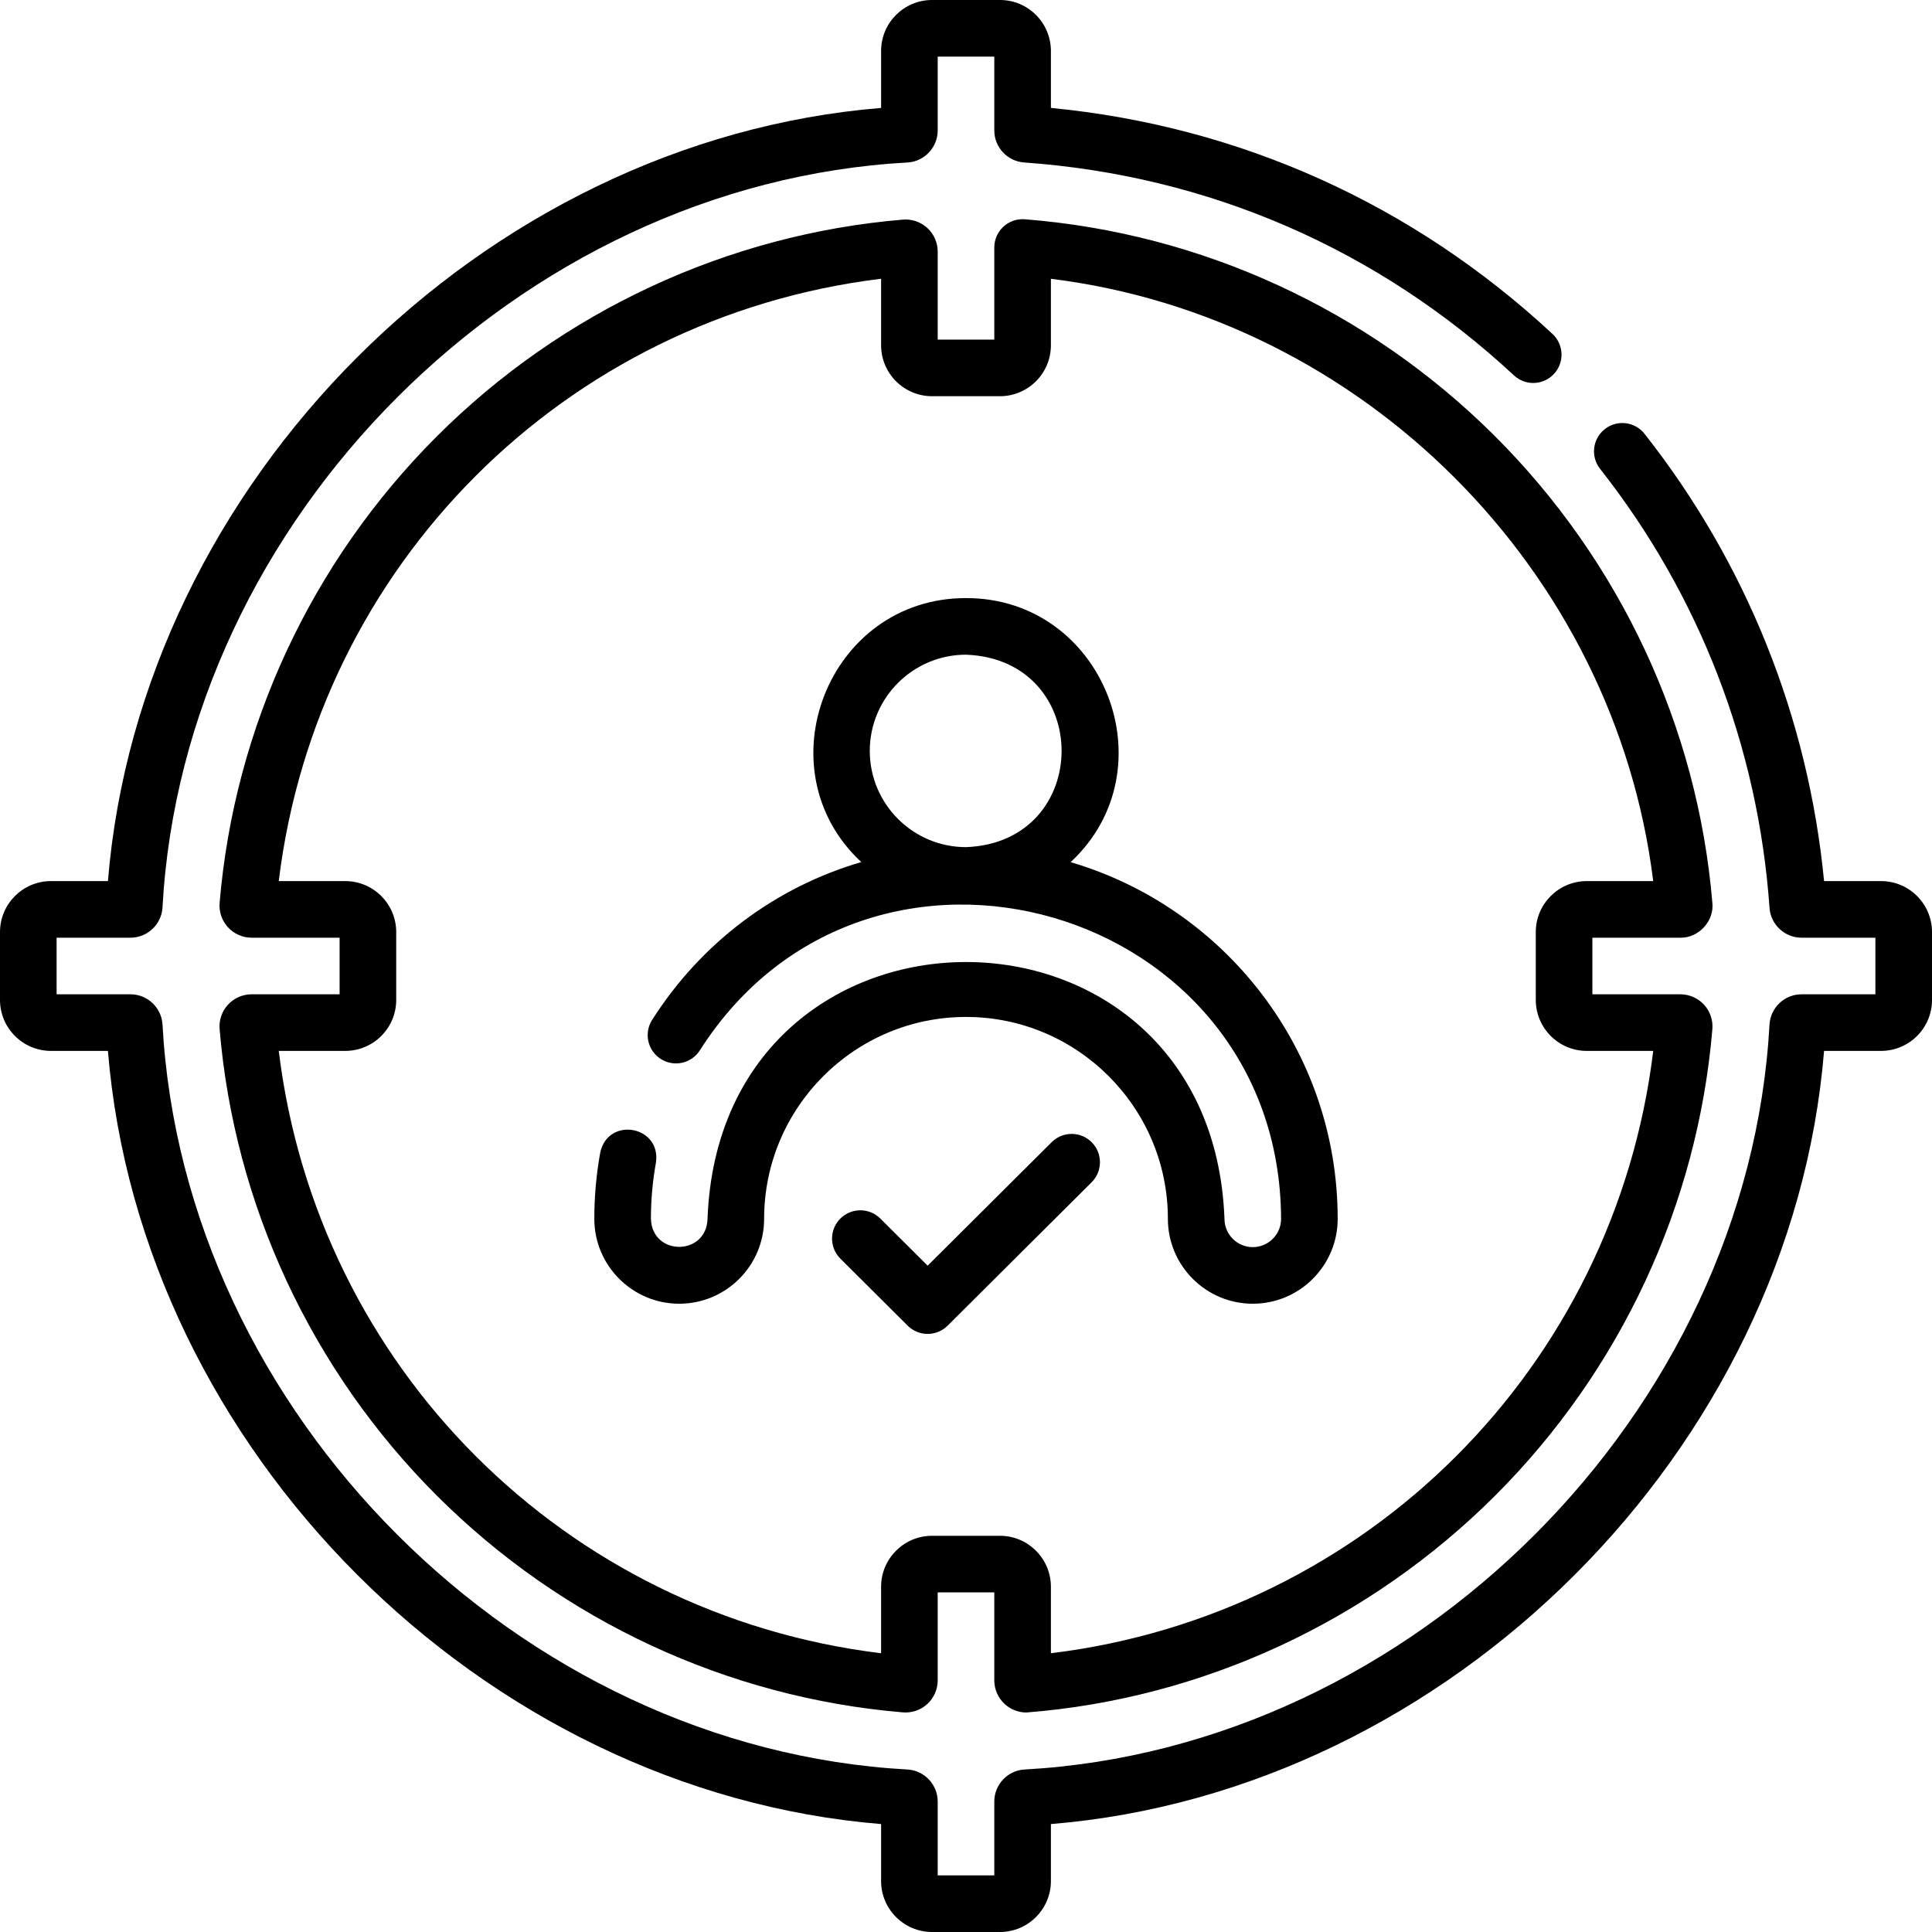 <svg id="Layer_1" enable-background="new 0 0 512 512" height="512" viewBox="0 0 512 512" width="512" xmlns="http://www.w3.org/2000/svg"><g><g><path d="m445.322 248.5c4.824.096 8.992-4.404 8.476-9.215-3.913-46.701-24.47-90.724-57.883-123.958-33.426-33.248-77.581-53.568-124.332-57.217-2.082-.167-4.141.552-5.676 1.971s-2.407 3.415-2.407 5.506v24.413h-15v-23.322c0-2.373-1.002-4.656-2.751-6.263-1.748-1.606-4.104-2.415-6.464-2.214-46.507 3.897-90.395 24.319-123.58 57.503s-53.606 77.074-57.503 123.576c-.199 2.364.607 4.722 2.214 6.469 1.607 1.749 3.89 2.751 6.263 2.751h23.321v15h-23.322c-2.373 0-4.656 1.002-6.263 2.751-1.606 1.747-2.413 4.105-2.214 6.464 3.897 46.507 24.319 90.395 57.503 123.58s77.073 53.606 123.575 57.503c2.358.2 4.721-.607 6.469-2.214 1.749-1.607 2.751-3.89 2.751-6.263v-23.321h15v23.322c0 2.373 1.002 4.656 2.751 6.263 1.573 1.446 3.64 2.244 5.757 2.244 46.757-3.661 90.94-24.213 124.287-57.533 33.185-33.185 53.606-77.073 57.503-123.575.199-2.364-.607-4.722-2.214-6.469-1.607-1.749-3.89-2.751-6.263-2.751h-23.32v-15h23.322zm-24.822 30h17.627c-10.217 83.791-75.833 149.41-159.627 159.627v-17.627c0-7.444-6.056-13.5-13.5-13.5h-18c-7.444 0-13.5 6.056-13.5 13.5v17.627c-83.791-10.216-149.41-75.833-159.627-159.627h17.627c7.444 0 13.5-6.056 13.5-13.5v-18c0-7.444-6.056-13.5-13.5-13.5h-17.627c10.216-83.791 75.833-149.41 159.627-159.627v17.627c0 7.444 6.056 13.5 13.5 13.5h18c7.444 0 13.5-6.056 13.5-13.5v-17.62c82.559 10.23 149.396 76.985 159.621 159.62h-17.621c-7.444 0-13.5 6.056-13.5 13.5v18c0 7.444 6.056 13.5 13.5 13.5z"/><path d="m498.5 233.5h-15.101c-4.216-43.4-20.598-84.265-47.575-118.531-2.562-3.256-7.279-3.815-10.532-1.254-3.255 2.562-3.816 7.278-1.254 10.533 26.361 33.483 41.889 73.718 44.906 116.358.315 4.426 4.036 7.894 8.472 7.894h19.584v15h-19.583c-4.436 0-8.157 3.467-8.473 7.896-5.59 103.043-94.507 191.958-197.552 197.546-4.425.316-7.892 4.038-7.892 8.474v19.584h-15v-19.583c0-4.436-3.467-8.157-7.896-8.473-103.043-5.59-191.958-94.507-197.546-197.552-.316-4.425-4.038-7.892-8.473-7.892h-19.584v-15h19.584c4.436 0 8.157-3.467 8.472-7.896 5.59-103.043 94.507-191.958 197.552-197.546 4.425-.316 7.892-4.038 7.892-8.473v-19.584h15v19.584c0 4.436 3.467 8.157 7.896 8.472 48.936 3.462 93.826 22.975 129.818 56.429 3.034 2.821 7.779 2.647 10.599-.387s2.647-7.779-.387-10.599c-37.041-34.43-82.89-55.066-132.926-59.9v-15.1c-.001-7.444-6.057-13.5-13.501-13.5h-18c-7.444 0-13.5 6.056-13.5 13.5v15.103c-105.669 8.648-196.248 99.233-204.898 204.897h-15.102c-7.444 0-13.5 6.056-13.5 13.5v18c0 7.444 6.056 13.5 13.5 13.5h15.103c8.648 105.669 99.234 196.248 204.897 204.898v15.102c0 7.444 6.056 13.5 13.5 13.5h18c7.444 0 13.5-6.056 13.5-13.5v-15.103c105.669-8.648 196.248-99.234 204.898-204.897h15.102c7.444 0 13.5-6.056 13.5-13.5v-18c0-7.444-6.056-13.5-13.5-13.5z"/><path d="m283.728 228.479c26.505-24.622 8.862-70.029-27.728-69.979-36.573-.051-54.226 45.333-27.75 69.958-22.618 6.613-42.343 21.244-55.432 41.834-2.223 3.496-1.19 8.13 2.306 10.353 3.495 2.223 8.13 1.189 10.353-2.306 44.688-70.152 153.685-38.456 154.024 44.662 0 4.134-3.364 7.499-7.5 7.499s-7.5-3.364-7.5-7.5c-3.455-90.766-133.573-90.711-137 .001-.29 9.886-14.691 9.925-15-.001 0-4.99.445-9.99 1.324-14.861 1.475-9.803-12.716-12.362-14.762-2.662-1.037 5.747-1.562 11.643-1.562 17.523 0 12.407 10.093 22.5 22.5 22.5s22.5-10.093 22.5-22.5c0-29.5 24-53.5 53.5-53.5s53.5 24 53.5 53.5c0 12.407 10.093 22.5 22.5 22.5s22.5-10.093 22.5-22.5c-.001-44.688-29.918-82.515-70.773-94.521zm-53.228-29.479c0-14.061 11.439-25.5 25.5-25.5 33.783 1.282 33.773 49.723 0 51-14.061 0-25.5-11.439-25.5-25.5z"/><path d="m278.708 302.685-32.872 32.731-12.544-12.49c-2.936-2.923-7.684-2.913-10.607.023-2.922 2.936-2.912 7.684.023 10.607l17.836 17.759c2.927 2.913 7.657 2.913 10.584 0 0 0 38.164-38 38.164-38 2.935-2.923 2.945-7.671.023-10.607-2.924-2.936-7.672-2.946-10.607-.023z"/></g></g></svg>